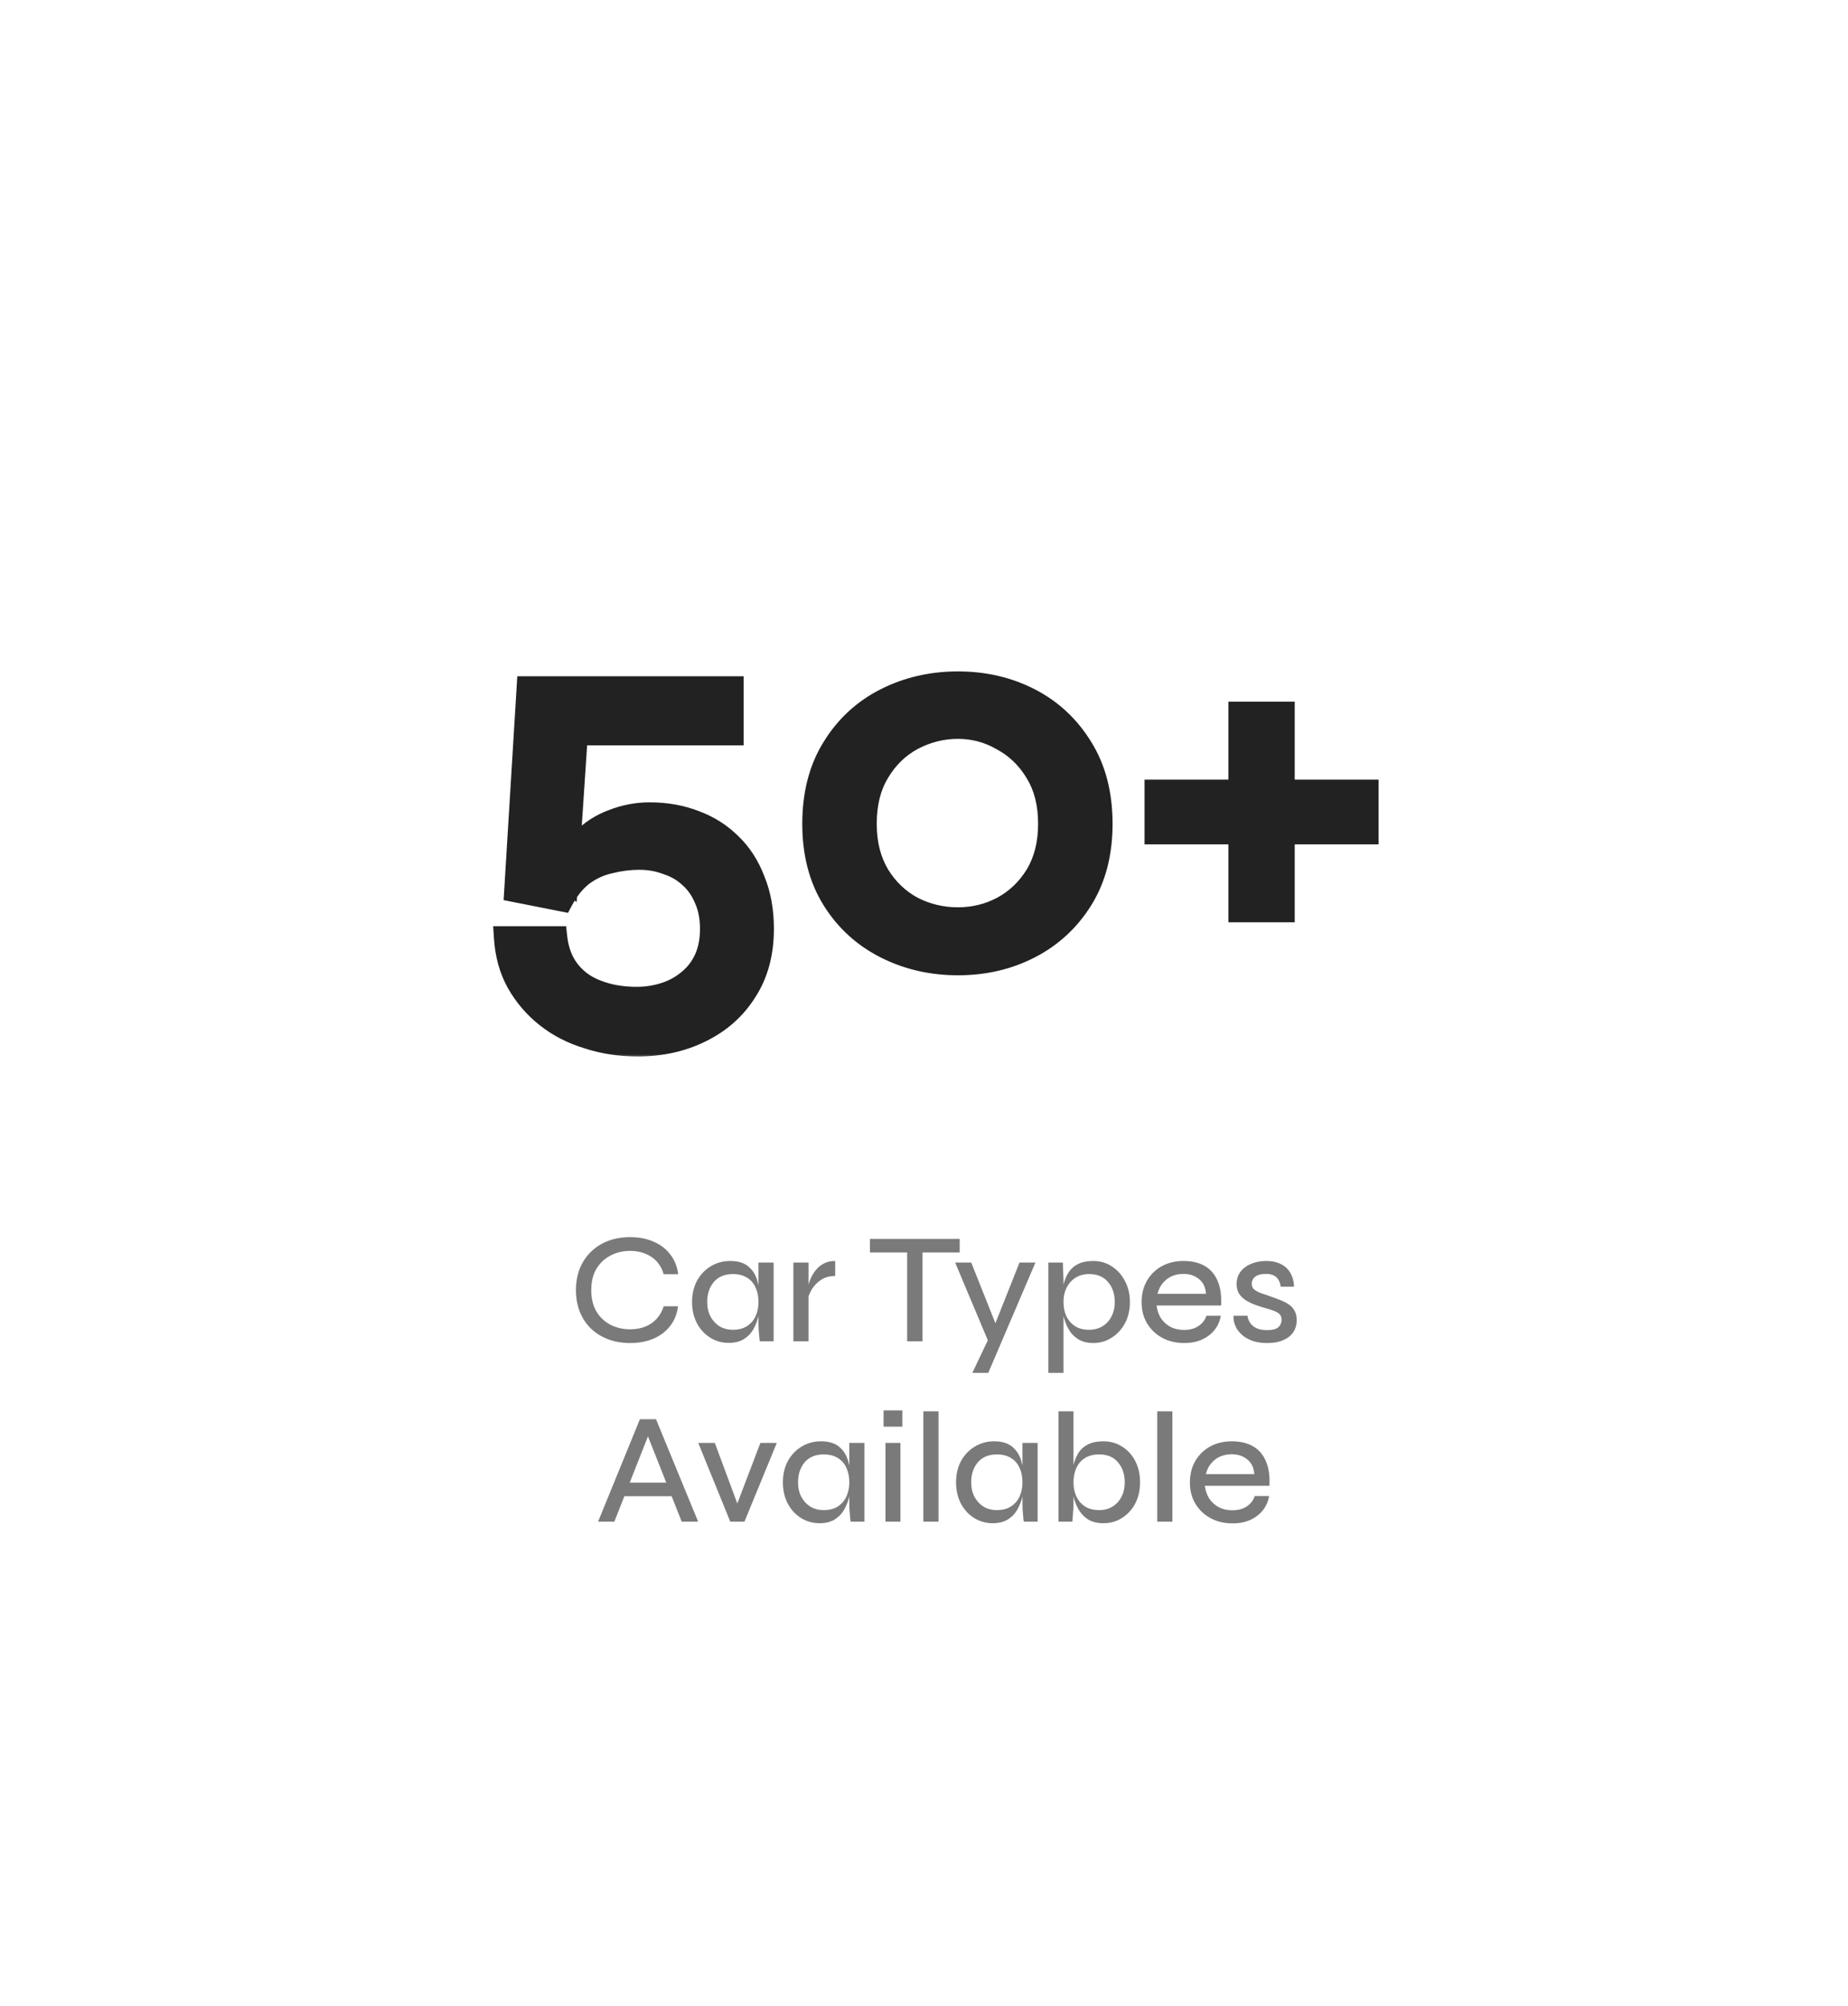 <svg width="164" height="178" viewBox="0 0 164 178" fill="none" xmlns="http://www.w3.org/2000/svg">
<g filter="url(#filter0_d_7_2098)">
<rect x="8" y="6" width="142" height="158" rx="20" fill="url(#paint0_linear_7_2098)" shape-rendering="crispEdges"/>
<rect x="8.5" y="6.5" width="141" height="157" rx="19.5" stroke="url(#paint1_linear_7_2098)" shape-rendering="crispEdges"/>
<mask id="path-3-outside-1_7_2098" maskUnits="userSpaceOnUse" x="39" y="55" width="80" height="35" fill="black">
<rect fill="white" x="39" y="55" width="80" height="35"/>
<path d="M53.648 68.184C55.12 68.184 56.464 68.424 57.68 68.904C58.896 69.352 59.952 70.024 60.848 70.92C61.744 71.784 62.432 72.856 62.912 74.136C63.424 75.384 63.68 76.808 63.68 78.408C63.68 80.552 63.184 82.392 62.192 83.928C61.232 85.464 59.904 86.648 58.208 87.48C56.544 88.312 54.672 88.728 52.592 88.728C51.024 88.728 49.552 88.504 48.176 88.056C46.8 87.64 45.584 87.016 44.528 86.184C43.472 85.352 42.608 84.344 41.936 83.16C41.296 82.008 40.928 80.68 40.832 79.176H45.344C45.472 80.328 45.84 81.304 46.448 82.104C47.088 82.936 47.92 83.544 48.944 83.928C50 84.344 51.184 84.552 52.496 84.552C53.36 84.552 54.192 84.424 54.992 84.168C55.792 83.912 56.496 83.528 57.104 83.016C57.744 82.504 58.24 81.864 58.592 81.096C58.944 80.328 59.12 79.432 59.12 78.408C59.12 77.384 58.944 76.488 58.592 75.72C58.272 74.952 57.824 74.312 57.248 73.8C56.672 73.256 55.984 72.856 55.184 72.6C54.416 72.312 53.6 72.168 52.736 72.168C51.872 72.168 50.992 72.28 50.096 72.504C49.232 72.696 48.432 73.064 47.696 73.608C46.992 74.152 46.384 74.904 45.872 75.864L41.744 75.048L42.848 57H60.992V61.128H47.168L46.304 74.088L45.872 73.752C46.224 72.472 46.8 71.432 47.6 70.632C48.4 69.8 49.328 69.192 50.384 68.808C51.44 68.392 52.528 68.184 53.648 68.184ZM81.014 81.528C78.678 81.528 76.534 81.032 74.582 80.04C72.63 79.048 71.078 77.624 69.926 75.768C68.774 73.912 68.198 71.688 68.198 69.096C68.198 66.472 68.774 64.232 69.926 62.376C71.078 60.488 72.63 59.048 74.582 58.056C76.534 57.064 78.678 56.568 81.014 56.568C83.35 56.568 85.478 57.064 87.398 58.056C89.318 59.048 90.854 60.488 92.006 62.376C93.158 64.232 93.734 66.472 93.734 69.096C93.734 71.688 93.158 73.912 92.006 75.768C90.854 77.624 89.318 79.048 87.398 80.04C85.478 81.032 83.35 81.528 81.014 81.528ZM81.014 77.496C82.422 77.496 83.734 77.176 84.95 76.536C86.198 75.864 87.206 74.904 87.974 73.656C88.742 72.376 89.126 70.856 89.126 69.096C89.126 67.304 88.742 65.784 87.974 64.536C87.206 63.256 86.198 62.28 84.95 61.608C83.734 60.904 82.422 60.552 81.014 60.552C79.606 60.552 78.262 60.888 76.982 61.56C75.734 62.232 74.726 63.208 73.958 64.488C73.19 65.736 72.806 67.272 72.806 69.096C72.806 70.856 73.19 72.376 73.958 73.656C74.726 74.904 75.734 75.864 76.982 76.536C78.23 77.176 79.574 77.496 81.014 77.496ZM98.572 66.168H117.34V69.912H98.572V66.168ZM109.9 59.256V76.824H106.012V59.256H109.9Z"/>
</mask>
<path d="M53.648 68.184C55.12 68.184 56.464 68.424 57.68 68.904C58.896 69.352 59.952 70.024 60.848 70.92C61.744 71.784 62.432 72.856 62.912 74.136C63.424 75.384 63.68 76.808 63.68 78.408C63.68 80.552 63.184 82.392 62.192 83.928C61.232 85.464 59.904 86.648 58.208 87.48C56.544 88.312 54.672 88.728 52.592 88.728C51.024 88.728 49.552 88.504 48.176 88.056C46.8 87.64 45.584 87.016 44.528 86.184C43.472 85.352 42.608 84.344 41.936 83.16C41.296 82.008 40.928 80.68 40.832 79.176H45.344C45.472 80.328 45.84 81.304 46.448 82.104C47.088 82.936 47.92 83.544 48.944 83.928C50 84.344 51.184 84.552 52.496 84.552C53.36 84.552 54.192 84.424 54.992 84.168C55.792 83.912 56.496 83.528 57.104 83.016C57.744 82.504 58.24 81.864 58.592 81.096C58.944 80.328 59.12 79.432 59.12 78.408C59.12 77.384 58.944 76.488 58.592 75.72C58.272 74.952 57.824 74.312 57.248 73.8C56.672 73.256 55.984 72.856 55.184 72.6C54.416 72.312 53.6 72.168 52.736 72.168C51.872 72.168 50.992 72.28 50.096 72.504C49.232 72.696 48.432 73.064 47.696 73.608C46.992 74.152 46.384 74.904 45.872 75.864L41.744 75.048L42.848 57H60.992V61.128H47.168L46.304 74.088L45.872 73.752C46.224 72.472 46.8 71.432 47.6 70.632C48.4 69.8 49.328 69.192 50.384 68.808C51.44 68.392 52.528 68.184 53.648 68.184ZM81.014 81.528C78.678 81.528 76.534 81.032 74.582 80.04C72.63 79.048 71.078 77.624 69.926 75.768C68.774 73.912 68.198 71.688 68.198 69.096C68.198 66.472 68.774 64.232 69.926 62.376C71.078 60.488 72.63 59.048 74.582 58.056C76.534 57.064 78.678 56.568 81.014 56.568C83.35 56.568 85.478 57.064 87.398 58.056C89.318 59.048 90.854 60.488 92.006 62.376C93.158 64.232 93.734 66.472 93.734 69.096C93.734 71.688 93.158 73.912 92.006 75.768C90.854 77.624 89.318 79.048 87.398 80.04C85.478 81.032 83.35 81.528 81.014 81.528ZM81.014 77.496C82.422 77.496 83.734 77.176 84.95 76.536C86.198 75.864 87.206 74.904 87.974 73.656C88.742 72.376 89.126 70.856 89.126 69.096C89.126 67.304 88.742 65.784 87.974 64.536C87.206 63.256 86.198 62.28 84.95 61.608C83.734 60.904 82.422 60.552 81.014 60.552C79.606 60.552 78.262 60.888 76.982 61.56C75.734 62.232 74.726 63.208 73.958 64.488C73.19 65.736 72.806 67.272 72.806 69.096C72.806 70.856 73.19 72.376 73.958 73.656C74.726 74.904 75.734 75.864 76.982 76.536C78.23 77.176 79.574 77.496 81.014 77.496ZM98.572 66.168H117.34V69.912H98.572V66.168ZM109.9 59.256V76.824H106.012V59.256H109.9Z" fill="#222222"/>
<path d="M57.68 68.904L57.313 69.834L57.324 69.838L57.334 69.842L57.68 68.904ZM60.848 70.92L60.141 71.627L60.147 71.633L60.154 71.64L60.848 70.92ZM62.912 74.136L61.976 74.487L61.981 74.501L61.987 74.516L62.912 74.136ZM62.192 83.928L61.352 83.385L61.348 83.392L61.344 83.398L62.192 83.928ZM58.208 87.48L57.768 86.582L57.761 86.586L58.208 87.48ZM48.176 88.056L48.486 87.105L48.475 87.102L48.465 87.099L48.176 88.056ZM44.528 86.184L43.909 86.969L44.528 86.184ZM41.936 83.16L41.062 83.646L41.066 83.654L41.936 83.16ZM40.832 79.176V78.176H39.766L39.834 79.24L40.832 79.176ZM45.344 79.176L46.338 79.066L46.239 78.176H45.344V79.176ZM46.448 82.104L45.652 82.709L45.655 82.714L46.448 82.104ZM48.944 83.928L49.31 82.998L49.303 82.995L49.295 82.992L48.944 83.928ZM54.992 84.168L54.687 83.216H54.687L54.992 84.168ZM57.104 83.016L56.479 82.235L56.469 82.243L56.46 82.251L57.104 83.016ZM58.592 81.096L59.501 81.513L58.592 81.096ZM58.592 75.72L57.669 76.105L57.676 76.121L57.683 76.137L58.592 75.72ZM57.248 73.8L56.561 74.527L56.572 74.537L56.584 74.547L57.248 73.8ZM55.184 72.6L54.833 73.536L54.856 73.545L54.879 73.552L55.184 72.6ZM50.096 72.504L50.313 73.48L50.326 73.477L50.339 73.474L50.096 72.504ZM47.696 73.608L47.102 72.804L47.093 72.81L47.085 72.817L47.696 73.608ZM45.872 75.864L45.678 76.845L46.405 76.989L46.754 76.335L45.872 75.864ZM41.744 75.048L40.746 74.987L40.693 75.859L41.55 76.029L41.744 75.048ZM42.848 57V56H41.907L41.85 56.939L42.848 57ZM60.992 57H61.992V56H60.992V57ZM60.992 61.128V62.128H61.992V61.128H60.992ZM47.168 61.128V60.128H46.232L46.17 61.062L47.168 61.128ZM46.304 74.088L45.69 74.877L47.176 76.034L47.302 74.154L46.304 74.088ZM45.872 73.752L44.908 73.487L44.731 74.131L45.258 74.541L45.872 73.752ZM47.6 70.632L48.307 71.339L48.314 71.332L48.321 71.325L47.6 70.632ZM50.384 68.808L50.726 69.748L50.738 69.743L50.751 69.738L50.384 68.808ZM53.648 69.184C55.01 69.184 56.228 69.406 57.313 69.834L58.047 67.974C56.7 67.442 55.23 67.184 53.648 67.184V69.184ZM57.334 69.842C58.418 70.242 59.35 70.836 60.141 71.627L61.555 70.213C60.554 69.212 59.374 68.463 58.026 67.966L57.334 69.842ZM60.154 71.64C60.932 72.391 61.543 73.333 61.976 74.487L63.848 73.785C63.321 72.379 62.556 71.177 61.542 70.2L60.154 71.64ZM61.987 74.516C62.441 75.623 62.68 76.914 62.68 78.408H64.68C64.68 76.702 64.407 75.145 63.837 73.756L61.987 74.516ZM62.68 78.408C62.68 80.393 62.223 82.037 61.352 83.385L63.032 84.471C64.145 82.747 64.68 80.711 64.68 78.408H62.68ZM61.344 83.398C60.487 84.769 59.304 85.829 57.768 86.582L58.648 88.378C60.504 87.467 61.977 86.159 63.04 84.458L61.344 83.398ZM57.761 86.586C56.251 87.34 54.535 87.728 52.592 87.728V89.728C54.809 89.728 56.837 89.284 58.655 88.374L57.761 86.586ZM52.592 87.728C51.12 87.728 49.754 87.518 48.486 87.105L47.866 89.007C49.35 89.49 50.928 89.728 52.592 89.728V87.728ZM48.465 87.099C47.201 86.716 46.098 86.148 45.147 85.398L43.909 86.969C45.07 87.884 46.399 88.564 47.887 89.013L48.465 87.099ZM45.147 85.398C44.194 84.648 43.415 83.739 42.806 82.666L41.066 83.654C41.801 84.949 42.75 86.056 43.909 86.969L45.147 85.398ZM42.81 82.674C42.252 81.669 41.918 80.49 41.83 79.112L39.834 79.24C39.938 80.871 40.34 82.347 41.062 83.646L42.81 82.674ZM40.832 80.176H45.344V78.176H40.832V80.176ZM44.35 79.286C44.495 80.59 44.919 81.744 45.652 82.709L47.244 81.499C46.761 80.864 46.449 80.066 46.338 79.066L44.35 79.286ZM45.655 82.714C46.414 83.7 47.402 84.418 48.593 84.864L49.295 82.992C48.438 82.67 47.762 82.172 47.241 81.494L45.655 82.714ZM48.578 84.858C49.767 85.327 51.078 85.552 52.496 85.552V83.552C51.29 83.552 50.233 83.361 49.31 82.998L48.578 84.858ZM52.496 85.552C53.46 85.552 54.395 85.409 55.297 85.12L54.687 83.216C53.989 83.439 53.26 83.552 52.496 83.552V85.552ZM55.297 85.12C56.214 84.827 57.035 84.382 57.748 83.781L56.46 82.251C55.957 82.674 55.37 82.997 54.687 83.216L55.297 85.12ZM57.729 83.797C58.494 83.184 59.086 82.418 59.501 81.513L57.683 80.679C57.394 81.31 56.994 81.824 56.479 82.235L57.729 83.797ZM59.501 81.513C59.924 80.589 60.12 79.546 60.12 78.408H58.12C58.12 79.318 57.964 80.067 57.683 80.679L59.501 81.513ZM60.12 78.408C60.12 77.27 59.924 76.227 59.501 75.303L57.683 76.137C57.964 76.749 58.12 77.498 58.12 78.408H60.12ZM59.515 75.335C59.142 74.44 58.61 73.672 57.912 73.053L56.584 74.547C57.038 74.952 57.402 75.464 57.669 76.105L59.515 75.335ZM57.935 73.073C57.243 72.42 56.422 71.946 55.489 71.648L54.879 73.552C55.545 73.766 56.101 74.092 56.561 74.527L57.935 73.073ZM55.535 71.664C54.649 71.331 53.713 71.168 52.736 71.168V73.168C53.487 73.168 54.183 73.293 54.833 73.536L55.535 71.664ZM52.736 71.168C51.785 71.168 50.823 71.291 49.853 71.534L50.339 73.474C51.161 73.269 51.959 73.168 52.736 73.168V71.168ZM49.879 71.528C48.874 71.751 47.946 72.18 47.102 72.804L48.29 74.412C48.918 73.948 49.59 73.641 50.313 73.48L49.879 71.528ZM47.085 72.817C46.246 73.464 45.554 74.336 44.99 75.393L46.754 76.335C47.214 75.472 47.737 74.84 48.307 74.399L47.085 72.817ZM46.066 74.883L41.938 74.067L41.55 76.029L45.678 76.845L46.066 74.883ZM42.742 75.109L43.846 57.061L41.85 56.939L40.746 74.987L42.742 75.109ZM42.848 58H60.992V56H42.848V58ZM59.992 57V61.128H61.992V57H59.992ZM60.992 60.128H47.168V62.128H60.992V60.128ZM46.17 61.062L45.306 74.022L47.302 74.154L48.166 61.194L46.17 61.062ZM46.918 73.299L46.486 72.963L45.258 74.541L45.69 74.877L46.918 73.299ZM46.836 74.017C47.15 72.875 47.649 71.997 48.307 71.339L46.893 69.925C45.951 70.867 45.298 72.069 44.908 73.487L46.836 74.017ZM48.321 71.325C49.018 70.6 49.817 70.078 50.726 69.748L50.042 67.868C48.839 68.306 47.782 69 46.879 69.939L48.321 71.325ZM50.751 69.738C51.691 69.368 52.655 69.184 53.648 69.184V67.184C52.401 67.184 51.189 67.416 50.017 67.878L50.751 69.738ZM74.582 80.04L75.035 79.148L74.582 80.04ZM69.926 75.768L70.776 75.241L69.926 75.768ZM69.926 62.376L70.776 62.903L70.78 62.897L69.926 62.376ZM74.582 58.056L75.035 58.947L74.582 58.056ZM92.006 62.376L91.152 62.897L91.156 62.903L92.006 62.376ZM92.006 75.768L92.856 76.295V76.295L92.006 75.768ZM87.398 80.04L86.939 79.152L87.398 80.04ZM84.95 76.536L85.416 77.421L85.424 77.416L84.95 76.536ZM87.974 73.656L88.826 74.18L88.832 74.171L87.974 73.656ZM87.974 64.536L87.117 65.05L87.122 65.06L87.974 64.536ZM84.95 61.608L84.449 62.473L84.462 62.481L84.476 62.489L84.95 61.608ZM76.982 61.56L76.517 60.675L76.508 60.679L76.982 61.56ZM73.958 64.488L74.81 65.012L74.816 65.002L73.958 64.488ZM73.958 73.656L73.1 74.171L73.106 74.18L73.958 73.656ZM76.982 76.536L76.508 77.416L76.517 77.421L76.526 77.426L76.982 76.536ZM81.014 80.528C78.825 80.528 76.837 80.064 75.035 79.148L74.129 80.931C76.231 82 78.531 82.528 81.014 82.528V80.528ZM75.035 79.148C73.246 78.239 71.831 76.941 70.776 75.241L69.076 76.295C70.325 78.307 72.014 79.857 74.129 80.931L75.035 79.148ZM70.776 75.241C69.739 73.57 69.198 71.537 69.198 69.096H67.198C67.198 71.839 67.809 74.254 69.076 76.295L70.776 75.241ZM69.198 69.096C69.198 66.621 69.74 64.572 70.776 62.903L69.076 61.849C67.808 63.892 67.198 66.323 67.198 69.096H69.198ZM70.78 62.897C71.836 61.166 73.25 59.855 75.035 58.947L74.129 57.164C72.01 58.241 70.32 59.81 69.072 61.855L70.78 62.897ZM75.035 58.947C76.837 58.032 78.825 57.568 81.014 57.568V55.568C78.531 55.568 76.231 56.096 74.129 57.164L75.035 58.947ZM81.014 57.568C83.204 57.568 85.172 58.032 86.939 58.944L87.857 57.168C85.784 56.096 83.496 55.568 81.014 55.568V57.568ZM86.939 58.944C88.692 59.85 90.093 61.161 91.152 62.897L92.86 61.855C91.615 59.815 89.944 58.246 87.857 57.168L86.939 58.944ZM91.156 62.903C92.192 64.572 92.734 66.621 92.734 69.096H94.734C94.734 66.323 94.124 63.892 92.856 61.849L91.156 62.903ZM92.734 69.096C92.734 71.537 92.193 73.57 91.156 75.241L92.856 76.295C94.123 74.254 94.734 71.839 94.734 69.096H92.734ZM91.156 75.241C90.099 76.945 88.697 78.243 86.939 79.152L87.857 80.928C89.939 79.853 91.609 78.303 92.856 76.295L91.156 75.241ZM86.939 79.152C85.172 80.064 83.204 80.528 81.014 80.528V82.528C83.496 82.528 85.784 82 87.857 80.928L86.939 79.152ZM81.014 78.496C82.58 78.496 84.052 78.138 85.416 77.421L84.484 75.651C83.415 76.214 82.264 76.496 81.014 76.496V78.496ZM85.424 77.416C86.832 76.658 87.969 75.573 88.826 74.18L87.122 73.132C86.443 74.235 85.564 75.07 84.476 75.656L85.424 77.416ZM88.832 74.171C89.708 72.709 90.126 71.004 90.126 69.096H88.126C88.126 70.707 87.776 72.043 87.117 73.141L88.832 74.171ZM90.126 69.096C90.126 67.16 89.71 65.449 88.826 64.012L87.122 65.06C87.774 66.119 88.126 67.448 88.126 69.096H90.126ZM88.832 64.022C87.976 62.596 86.839 61.489 85.424 60.727L84.476 62.489C85.557 63.071 86.436 63.916 87.117 65.05L88.832 64.022ZM85.451 60.743C84.082 59.95 82.598 59.552 81.014 59.552V61.552C82.246 61.552 83.386 61.858 84.449 62.473L85.451 60.743ZM81.014 59.552C79.44 59.552 77.937 59.929 76.517 60.675L77.447 62.445C78.587 61.847 79.772 61.552 81.014 61.552V59.552ZM76.508 60.679C75.093 61.441 73.956 62.548 73.1 63.974L74.816 65.002C75.496 63.868 76.375 63.023 77.456 62.441L76.508 60.679ZM73.106 63.964C72.22 65.404 71.806 67.132 71.806 69.096H73.806C73.806 67.412 74.16 66.068 74.81 65.012L73.106 63.964ZM71.806 69.096C71.806 71.004 72.224 72.709 73.1 74.171L74.816 73.141C74.156 72.043 73.806 70.707 73.806 69.096H71.806ZM73.106 74.18C73.963 75.573 75.1 76.658 76.508 77.416L77.456 75.656C76.368 75.07 75.489 74.235 74.81 73.132L73.106 74.18ZM76.526 77.426C77.919 78.14 79.42 78.496 81.014 78.496V76.496C79.728 76.496 78.541 76.212 77.438 75.646L76.526 77.426ZM98.572 66.168V65.168H97.572V66.168H98.572ZM117.34 66.168H118.34V65.168H117.34V66.168ZM117.34 69.912V70.912H118.34V69.912H117.34ZM98.572 69.912H97.572V70.912H98.572V69.912ZM109.9 59.256H110.9V58.256H109.9V59.256ZM109.9 76.824V77.824H110.9V76.824H109.9ZM106.012 76.824H105.012V77.824H106.012V76.824ZM106.012 59.256V58.256H105.012V59.256H106.012ZM98.572 67.168H117.34V65.168H98.572V67.168ZM116.34 66.168V69.912H118.34V66.168H116.34ZM117.34 68.912H98.572V70.912H117.34V68.912ZM99.572 69.912V66.168H97.572V69.912H99.572ZM108.9 59.256V76.824H110.9V59.256H108.9ZM109.9 75.824H106.012V77.824H109.9V75.824ZM107.012 76.824V59.256H105.012V76.824H107.012ZM106.012 60.256H109.9V58.256H106.012V60.256Z" fill="#222222" mask="url(#path-3-outside-1_7_2098)"/>
<path opacity="0.6" d="M56.171 111.892C56.087 112.573 55.854 113.157 55.471 113.642C55.098 114.127 54.608 114.501 54.001 114.762C53.395 115.023 52.704 115.154 51.929 115.154C51.229 115.154 50.585 115.047 49.997 114.832C49.419 114.617 48.915 114.309 48.485 113.908C48.056 113.507 47.72 113.017 47.477 112.438C47.235 111.85 47.113 111.192 47.113 110.464C47.113 109.727 47.235 109.069 47.477 108.49C47.72 107.911 48.056 107.421 48.485 107.02C48.915 106.609 49.419 106.297 49.997 106.082C50.585 105.867 51.229 105.76 51.929 105.76C52.713 105.76 53.409 105.895 54.015 106.166C54.622 106.427 55.112 106.805 55.485 107.3C55.868 107.785 56.101 108.369 56.185 109.05H54.897C54.776 108.611 54.575 108.238 54.295 107.93C54.015 107.622 53.675 107.389 53.273 107.23C52.872 107.062 52.424 106.978 51.929 106.978C51.295 106.978 50.716 107.113 50.193 107.384C49.671 107.655 49.251 108.047 48.933 108.56C48.625 109.073 48.471 109.708 48.471 110.464C48.471 111.211 48.625 111.845 48.933 112.368C49.251 112.881 49.671 113.273 50.193 113.544C50.716 113.805 51.295 113.936 51.929 113.936C52.424 113.936 52.867 113.857 53.259 113.698C53.661 113.539 54.001 113.306 54.281 112.998C54.561 112.69 54.767 112.321 54.897 111.892H56.171ZM60.665 115.14C60.068 115.14 59.522 114.986 59.027 114.678C58.533 114.37 58.141 113.945 57.851 113.404C57.562 112.853 57.417 112.223 57.417 111.514C57.417 110.805 57.562 110.179 57.851 109.638C58.15 109.087 58.556 108.658 59.069 108.35C59.583 108.033 60.157 107.874 60.791 107.874C61.491 107.874 62.033 108.037 62.415 108.364C62.807 108.691 63.078 109.129 63.227 109.68C63.386 110.231 63.465 110.842 63.465 111.514C63.465 111.887 63.419 112.284 63.325 112.704C63.232 113.124 63.083 113.521 62.877 113.894C62.672 114.267 62.387 114.571 62.023 114.804C61.659 115.028 61.207 115.14 60.665 115.14ZM61.043 113.978C61.538 113.978 61.953 113.871 62.289 113.656C62.635 113.432 62.891 113.133 63.059 112.76C63.227 112.387 63.311 111.971 63.311 111.514C63.311 111.019 63.223 110.585 63.045 110.212C62.877 109.839 62.621 109.549 62.275 109.344C61.939 109.139 61.529 109.036 61.043 109.036C60.315 109.036 59.751 109.269 59.349 109.736C58.957 110.203 58.761 110.795 58.761 111.514C58.761 111.999 58.859 112.429 59.055 112.802C59.251 113.166 59.517 113.455 59.853 113.67C60.199 113.875 60.595 113.978 61.043 113.978ZM63.311 108.014H64.655V115H63.423C63.423 115 63.414 114.916 63.395 114.748C63.377 114.571 63.358 114.361 63.339 114.118C63.321 113.875 63.311 113.661 63.311 113.474V108.014ZM66.408 108.014H67.752V115H66.408V108.014ZM70.118 109.204C69.633 109.204 69.218 109.316 68.872 109.54C68.536 109.764 68.266 110.039 68.06 110.366C67.864 110.693 67.734 111.005 67.668 111.304L67.654 110.506C67.664 110.413 67.687 110.268 67.724 110.072C67.771 109.867 67.85 109.638 67.962 109.386C68.074 109.134 68.224 108.896 68.41 108.672C68.597 108.439 68.83 108.247 69.11 108.098C69.39 107.949 69.726 107.874 70.118 107.874V109.204ZM73.202 105.914H81.168V107.118H73.202V105.914ZM76.506 106.978H77.864V115H76.506V106.978ZM80.763 108.014H82.191L84.865 114.72L83.703 115L80.763 108.014ZM87.889 108.014L83.703 117.8H82.289L84.095 114.006L86.475 108.014H87.889ZM93.025 115.154C92.484 115.154 92.031 115.037 91.667 114.804C91.303 114.571 91.019 114.267 90.813 113.894C90.608 113.521 90.459 113.124 90.365 112.704C90.272 112.284 90.225 111.887 90.225 111.514C90.225 111.01 90.267 110.539 90.351 110.1C90.445 109.661 90.594 109.274 90.799 108.938C91.005 108.602 91.289 108.341 91.653 108.154C92.017 107.967 92.475 107.874 93.025 107.874C93.632 107.874 94.178 108.033 94.663 108.35C95.149 108.658 95.536 109.087 95.825 109.638C96.124 110.189 96.273 110.814 96.273 111.514C96.273 112.233 96.124 112.867 95.825 113.418C95.527 113.959 95.13 114.384 94.635 114.692C94.15 115 93.613 115.154 93.025 115.154ZM92.647 113.978C93.095 113.978 93.492 113.875 93.837 113.67C94.183 113.455 94.449 113.166 94.635 112.802C94.831 112.429 94.929 111.999 94.929 111.514C94.929 110.795 94.729 110.203 94.327 109.736C93.935 109.269 93.375 109.036 92.647 109.036C92.209 109.036 91.817 109.139 91.471 109.344C91.135 109.549 90.869 109.839 90.673 110.212C90.477 110.585 90.379 111.019 90.379 111.514C90.379 111.981 90.463 112.401 90.631 112.774C90.809 113.138 91.065 113.432 91.401 113.656C91.737 113.871 92.153 113.978 92.647 113.978ZM89.035 108.014H90.323L90.379 109.596V117.8H89.035V108.014ZM103.066 112.732H104.34C104.265 113.189 104.088 113.6 103.808 113.964C103.528 114.328 103.159 114.617 102.702 114.832C102.245 115.047 101.708 115.154 101.092 115.154C100.364 115.154 99.715 115 99.146 114.692C98.577 114.384 98.129 113.959 97.802 113.418C97.475 112.877 97.312 112.247 97.312 111.528C97.312 110.8 97.471 110.165 97.788 109.624C98.105 109.073 98.544 108.644 99.104 108.336C99.664 108.028 100.303 107.874 101.022 107.874C101.778 107.874 102.413 108.023 102.926 108.322C103.439 108.621 103.817 109.064 104.06 109.652C104.312 110.231 104.415 110.954 104.368 111.822H98.642C98.689 112.242 98.815 112.615 99.02 112.942C99.235 113.269 99.515 113.525 99.86 113.712C100.215 113.899 100.621 113.992 101.078 113.992C101.591 113.992 102.021 113.875 102.366 113.642C102.711 113.409 102.945 113.105 103.066 112.732ZM101.036 109.022C100.429 109.022 99.925 109.185 99.524 109.512C99.123 109.829 98.857 110.254 98.726 110.786H103.024C102.987 110.217 102.781 109.783 102.408 109.484C102.035 109.176 101.577 109.022 101.036 109.022ZM105.475 112.732H106.707C106.754 113.105 106.922 113.413 107.211 113.656C107.501 113.889 107.907 114.006 108.429 114.006C108.765 114.006 109.027 113.969 109.213 113.894C109.4 113.81 109.531 113.698 109.605 113.558C109.689 113.418 109.731 113.264 109.731 113.096C109.731 112.881 109.675 112.718 109.563 112.606C109.451 112.485 109.293 112.387 109.087 112.312C108.882 112.228 108.639 112.149 108.359 112.074C108.051 111.99 107.743 111.892 107.435 111.78C107.127 111.668 106.843 111.533 106.581 111.374C106.329 111.215 106.124 111.019 105.965 110.786C105.816 110.543 105.741 110.249 105.741 109.904C105.741 109.615 105.802 109.344 105.923 109.092C106.054 108.84 106.236 108.625 106.469 108.448C106.712 108.261 106.992 108.121 107.309 108.028C107.627 107.925 107.977 107.874 108.359 107.874C108.891 107.874 109.339 107.972 109.703 108.168C110.067 108.355 110.343 108.621 110.529 108.966C110.725 109.311 110.828 109.708 110.837 110.156H109.661C109.596 109.764 109.461 109.479 109.255 109.302C109.05 109.115 108.742 109.022 108.331 109.022C107.93 109.022 107.622 109.101 107.407 109.26C107.193 109.419 107.085 109.633 107.085 109.904C107.085 110.109 107.16 110.277 107.309 110.408C107.459 110.529 107.659 110.637 107.911 110.73C108.163 110.823 108.448 110.921 108.765 111.024C109.064 111.127 109.349 111.234 109.619 111.346C109.899 111.449 110.147 111.575 110.361 111.724C110.585 111.864 110.758 112.051 110.879 112.284C111.01 112.508 111.075 112.788 111.075 113.124C111.075 113.535 110.973 113.894 110.767 114.202C110.562 114.501 110.263 114.734 109.871 114.902C109.489 115.07 109.022 115.154 108.471 115.154C107.967 115.154 107.538 115.093 107.183 114.972C106.838 114.851 106.544 114.692 106.301 114.496C106.068 114.3 105.886 114.095 105.755 113.88C105.634 113.656 105.55 113.441 105.503 113.236C105.466 113.031 105.457 112.863 105.475 112.732ZM51.053 128.746V127.542H55.925V128.746H51.053ZM49.078 131L52.788 121.914H54.217L57.955 131H56.498L53.251 122.796H53.755L50.52 131H49.078ZM61.647 129.964H61.213L63.481 124.014H64.937L62.067 131H60.807L57.965 124.014H59.435L61.647 129.964ZM68.725 131.14C68.128 131.14 67.582 130.986 67.087 130.678C66.592 130.37 66.2 129.945 65.911 129.404C65.622 128.853 65.477 128.223 65.477 127.514C65.477 126.805 65.622 126.179 65.911 125.638C66.21 125.087 66.616 124.658 67.129 124.35C67.642 124.033 68.216 123.874 68.851 123.874C69.551 123.874 70.092 124.037 70.475 124.364C70.867 124.691 71.138 125.129 71.287 125.68C71.446 126.231 71.525 126.842 71.525 127.514C71.525 127.887 71.478 128.284 71.385 128.704C71.292 129.124 71.142 129.521 70.937 129.894C70.732 130.267 70.447 130.571 70.083 130.804C69.719 131.028 69.266 131.14 68.725 131.14ZM69.103 129.978C69.598 129.978 70.013 129.871 70.349 129.656C70.694 129.432 70.951 129.133 71.119 128.76C71.287 128.387 71.371 127.971 71.371 127.514C71.371 127.019 71.282 126.585 71.105 126.212C70.937 125.839 70.68 125.549 70.335 125.344C69.999 125.139 69.588 125.036 69.103 125.036C68.375 125.036 67.81 125.269 67.409 125.736C67.017 126.203 66.821 126.795 66.821 127.514C66.821 127.999 66.919 128.429 67.115 128.802C67.311 129.166 67.577 129.455 67.913 129.67C68.258 129.875 68.655 129.978 69.103 129.978ZM71.371 124.014H72.715V131H71.483C71.483 131 71.474 130.916 71.455 130.748C71.436 130.571 71.418 130.361 71.399 130.118C71.38 129.875 71.371 129.661 71.371 129.474V124.014ZM76.078 121.13V122.572H74.412V121.13H76.078ZM74.58 124.014H75.91V131H74.58V124.014ZM77.944 121.214H79.288V131H77.944V121.214ZM84.092 131.14C83.495 131.14 82.949 130.986 82.454 130.678C81.96 130.37 81.567 129.945 81.278 129.404C80.989 128.853 80.844 128.223 80.844 127.514C80.844 126.805 80.989 126.179 81.278 125.638C81.577 125.087 81.983 124.658 82.496 124.35C83.01 124.033 83.584 123.874 84.218 123.874C84.918 123.874 85.46 124.037 85.842 124.364C86.234 124.691 86.505 125.129 86.654 125.68C86.813 126.231 86.892 126.842 86.892 127.514C86.892 127.887 86.846 128.284 86.752 128.704C86.659 129.124 86.51 129.521 86.304 129.894C86.099 130.267 85.814 130.571 85.45 130.804C85.086 131.028 84.633 131.14 84.092 131.14ZM84.47 129.978C84.965 129.978 85.38 129.871 85.716 129.656C86.061 129.432 86.318 129.133 86.486 128.76C86.654 128.387 86.738 127.971 86.738 127.514C86.738 127.019 86.65 126.585 86.472 126.212C86.304 125.839 86.047 125.549 85.702 125.344C85.366 125.139 84.956 125.036 84.47 125.036C83.742 125.036 83.177 125.269 82.776 125.736C82.384 126.203 82.188 126.795 82.188 127.514C82.188 127.999 82.286 128.429 82.482 128.802C82.678 129.166 82.944 129.455 83.28 129.67C83.626 129.875 84.022 129.978 84.47 129.978ZM86.738 124.014H88.082V131H86.85C86.85 131 86.841 130.916 86.822 130.748C86.803 130.571 86.785 130.361 86.766 130.118C86.748 129.875 86.738 129.661 86.738 129.474V124.014ZM93.926 131.14C93.376 131.14 92.918 131.028 92.554 130.804C92.2 130.571 91.915 130.267 91.7 129.894C91.495 129.521 91.346 129.124 91.252 128.704C91.159 128.284 91.112 127.887 91.112 127.514C91.112 127.01 91.154 126.539 91.238 126.1C91.332 125.661 91.481 125.274 91.686 124.938C91.892 124.602 92.176 124.341 92.54 124.154C92.904 123.967 93.366 123.874 93.926 123.874C94.552 123.874 95.107 124.033 95.592 124.35C96.087 124.658 96.474 125.087 96.754 125.638C97.034 126.179 97.174 126.805 97.174 127.514C97.174 128.223 97.03 128.853 96.74 129.404C96.451 129.945 96.059 130.37 95.564 130.678C95.079 130.986 94.533 131.14 93.926 131.14ZM93.548 129.978C93.996 129.978 94.388 129.875 94.724 129.67C95.07 129.455 95.336 129.166 95.522 128.802C95.718 128.429 95.816 127.999 95.816 127.514C95.816 126.795 95.616 126.203 95.214 125.736C94.822 125.269 94.267 125.036 93.548 125.036C93.063 125.036 92.648 125.139 92.302 125.344C91.966 125.549 91.71 125.839 91.532 126.212C91.355 126.585 91.266 127.019 91.266 127.514C91.266 127.971 91.35 128.387 91.518 128.76C91.696 129.133 91.952 129.432 92.288 129.656C92.634 129.871 93.054 129.978 93.548 129.978ZM91.266 121.214V129.474C91.266 129.689 91.252 129.945 91.224 130.244C91.206 130.543 91.187 130.795 91.168 131H89.936V121.214H91.266ZM98.698 121.214H100.042V131H98.698V121.214ZM107.352 128.732H108.626C108.551 129.189 108.374 129.6 108.094 129.964C107.814 130.328 107.445 130.617 106.988 130.832C106.531 131.047 105.994 131.154 105.378 131.154C104.65 131.154 104.001 131 103.432 130.692C102.863 130.384 102.415 129.959 102.088 129.418C101.761 128.877 101.598 128.247 101.598 127.528C101.598 126.8 101.757 126.165 102.074 125.624C102.391 125.073 102.83 124.644 103.39 124.336C103.95 124.028 104.589 123.874 105.308 123.874C106.064 123.874 106.699 124.023 107.212 124.322C107.725 124.621 108.103 125.064 108.346 125.652C108.598 126.231 108.701 126.954 108.654 127.822H102.928C102.975 128.242 103.101 128.615 103.306 128.942C103.521 129.269 103.801 129.525 104.146 129.712C104.501 129.899 104.907 129.992 105.364 129.992C105.877 129.992 106.307 129.875 106.652 129.642C106.997 129.409 107.231 129.105 107.352 128.732ZM105.322 125.022C104.715 125.022 104.211 125.185 103.81 125.512C103.409 125.829 103.143 126.254 103.012 126.786H107.31C107.273 126.217 107.067 125.783 106.694 125.484C106.321 125.176 105.863 125.022 105.322 125.022Z" fill="#222222"/>
</g>
<circle opacity="0.25" cx="11.5" cy="154.5" r="11.5" fill="white"/>
<circle opacity="0.5" cx="11.5" cy="154.5" r="8.05" fill="white"/>
<circle cx="11.5" cy="154.5" r="3.45" fill="white"/>
<defs>
<filter id="filter0_d_7_2098" x="-2" y="-4" width="166" height="182" filterUnits="userSpaceOnUse" color-interpolation-filters="sRGB">
<feFlood flood-opacity="0" result="BackgroundImageFix"/>
<feColorMatrix in="SourceAlpha" type="matrix" values="0 0 0 0 0 0 0 0 0 0 0 0 0 0 0 0 0 0 127 0" result="hardAlpha"/>
<feOffset dx="4" dy="4"/>
<feGaussianBlur stdDeviation="5"/>
<feComposite in2="hardAlpha" operator="out"/>
<feColorMatrix type="matrix" values="0 0 0 0 0 0 0 0 0 0 0 0 0 0 0 0 0 0 0.1 0"/>
<feBlend mode="normal" in2="BackgroundImageFix" result="effect1_dropShadow_7_2098"/>
<feBlend mode="normal" in="SourceGraphic" in2="effect1_dropShadow_7_2098" result="shape"/>
</filter>
<linearGradient id="paint0_linear_7_2098" x1="35.048" y1="6" x2="180.976" y2="30.109" gradientUnits="userSpaceOnUse">
<stop stop-color="white" stop-opacity="0.6"/>
<stop offset="1" stop-color="white" stop-opacity="0.2"/>
</linearGradient>
<linearGradient id="paint1_linear_7_2098" x1="35.048" y1="6" x2="180.976" y2="30.109" gradientUnits="userSpaceOnUse">
<stop stop-color="white" stop-opacity="0.6"/>
<stop offset="1" stop-color="white" stop-opacity="0.2"/>
</linearGradient>
</defs>
</svg>
